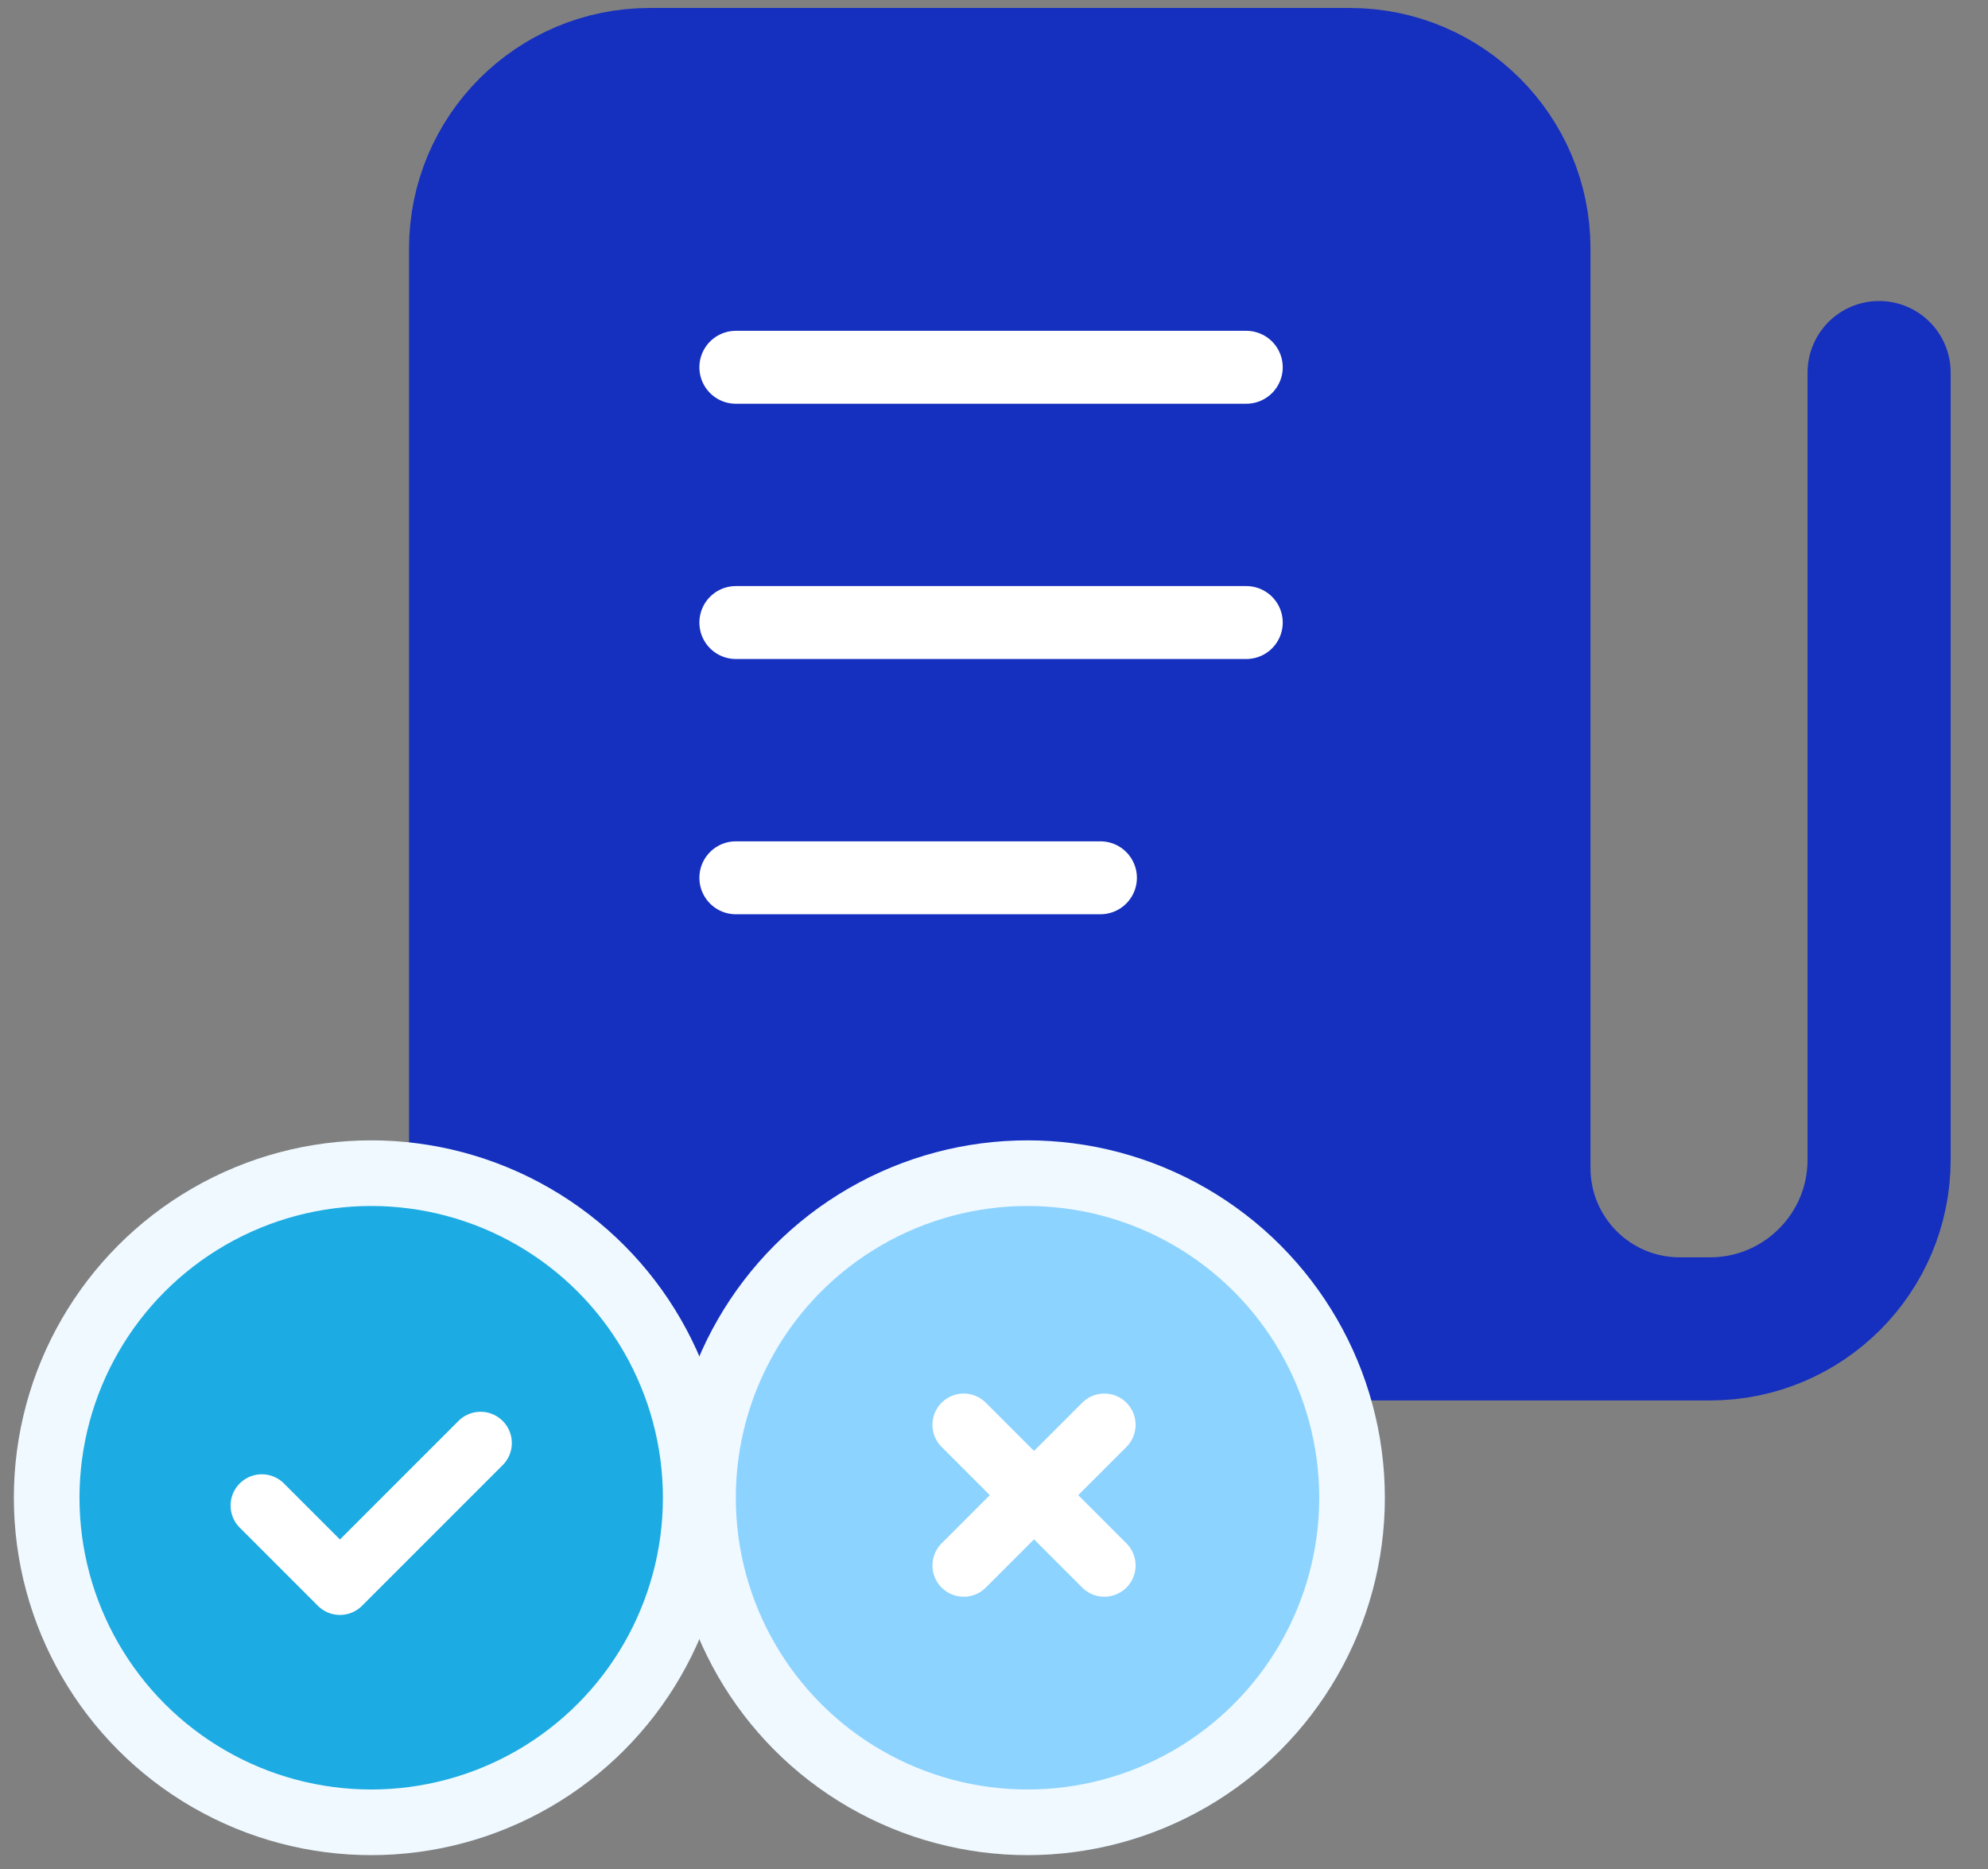 <svg width="50" height="47" viewBox="0 0 50 47" fill="none" xmlns="http://www.w3.org/2000/svg">
<rect x="0" y="0" width="50" height="47" fill="#808080" stroke="none"/>
<path d="M47.261 9.369V29.165C47.261 31.514 45.356 33.418 43.007 33.418H16.341C13.992 33.418 12.087 31.514 12.087 29.165V6.254C12.087 3.904 13.992 2 16.341 2H33.95C36.299 2 38.203 3.904 38.203 6.254V29.373C38.203 31.607 40.014 33.418 42.249 33.418V33.418" stroke="#152FBF" stroke-width="3.599" stroke-linecap="round"/>
<path d="M13.344 3.257H37.222V32.161H13.344V3.257Z" fill="#152FBF"/>
<line x1="18.507" y1="9.236" x2="31.345" y2="9.236" stroke="white" stroke-width="1.834" stroke-linecap="round"/>
<line x1="18.507" y1="22.074" x2="27.677" y2="22.074" stroke="white" stroke-width="1.834" stroke-linecap="round"/>
<line x1="18.507" y1="15.655" x2="31.345" y2="15.655" stroke="white" stroke-width="1.834" stroke-linecap="round"/>
<circle cx="9.336" cy="37.664" r="8.162" fill="#1CABE2" stroke="#EFF9FF" stroke-width="1.651"/>
<path d="M6.585 37.86L8.55 39.825L12.087 36.288" stroke="white" stroke-width="1.572" stroke-linecap="round" stroke-linejoin="round"/>
<circle cx="25.843" cy="37.664" r="8.162" fill="#8DD3FF" stroke="#EFF9FF" stroke-width="1.651"/>
<path d="M24.238 39.367L27.775 35.83" stroke="white" stroke-width="1.572" stroke-linecap="round" stroke-linejoin="round"/>
<path d="M27.775 39.367L24.238 35.83" stroke="white" stroke-width="1.572" stroke-linecap="round" stroke-linejoin="round"/>
</svg>
